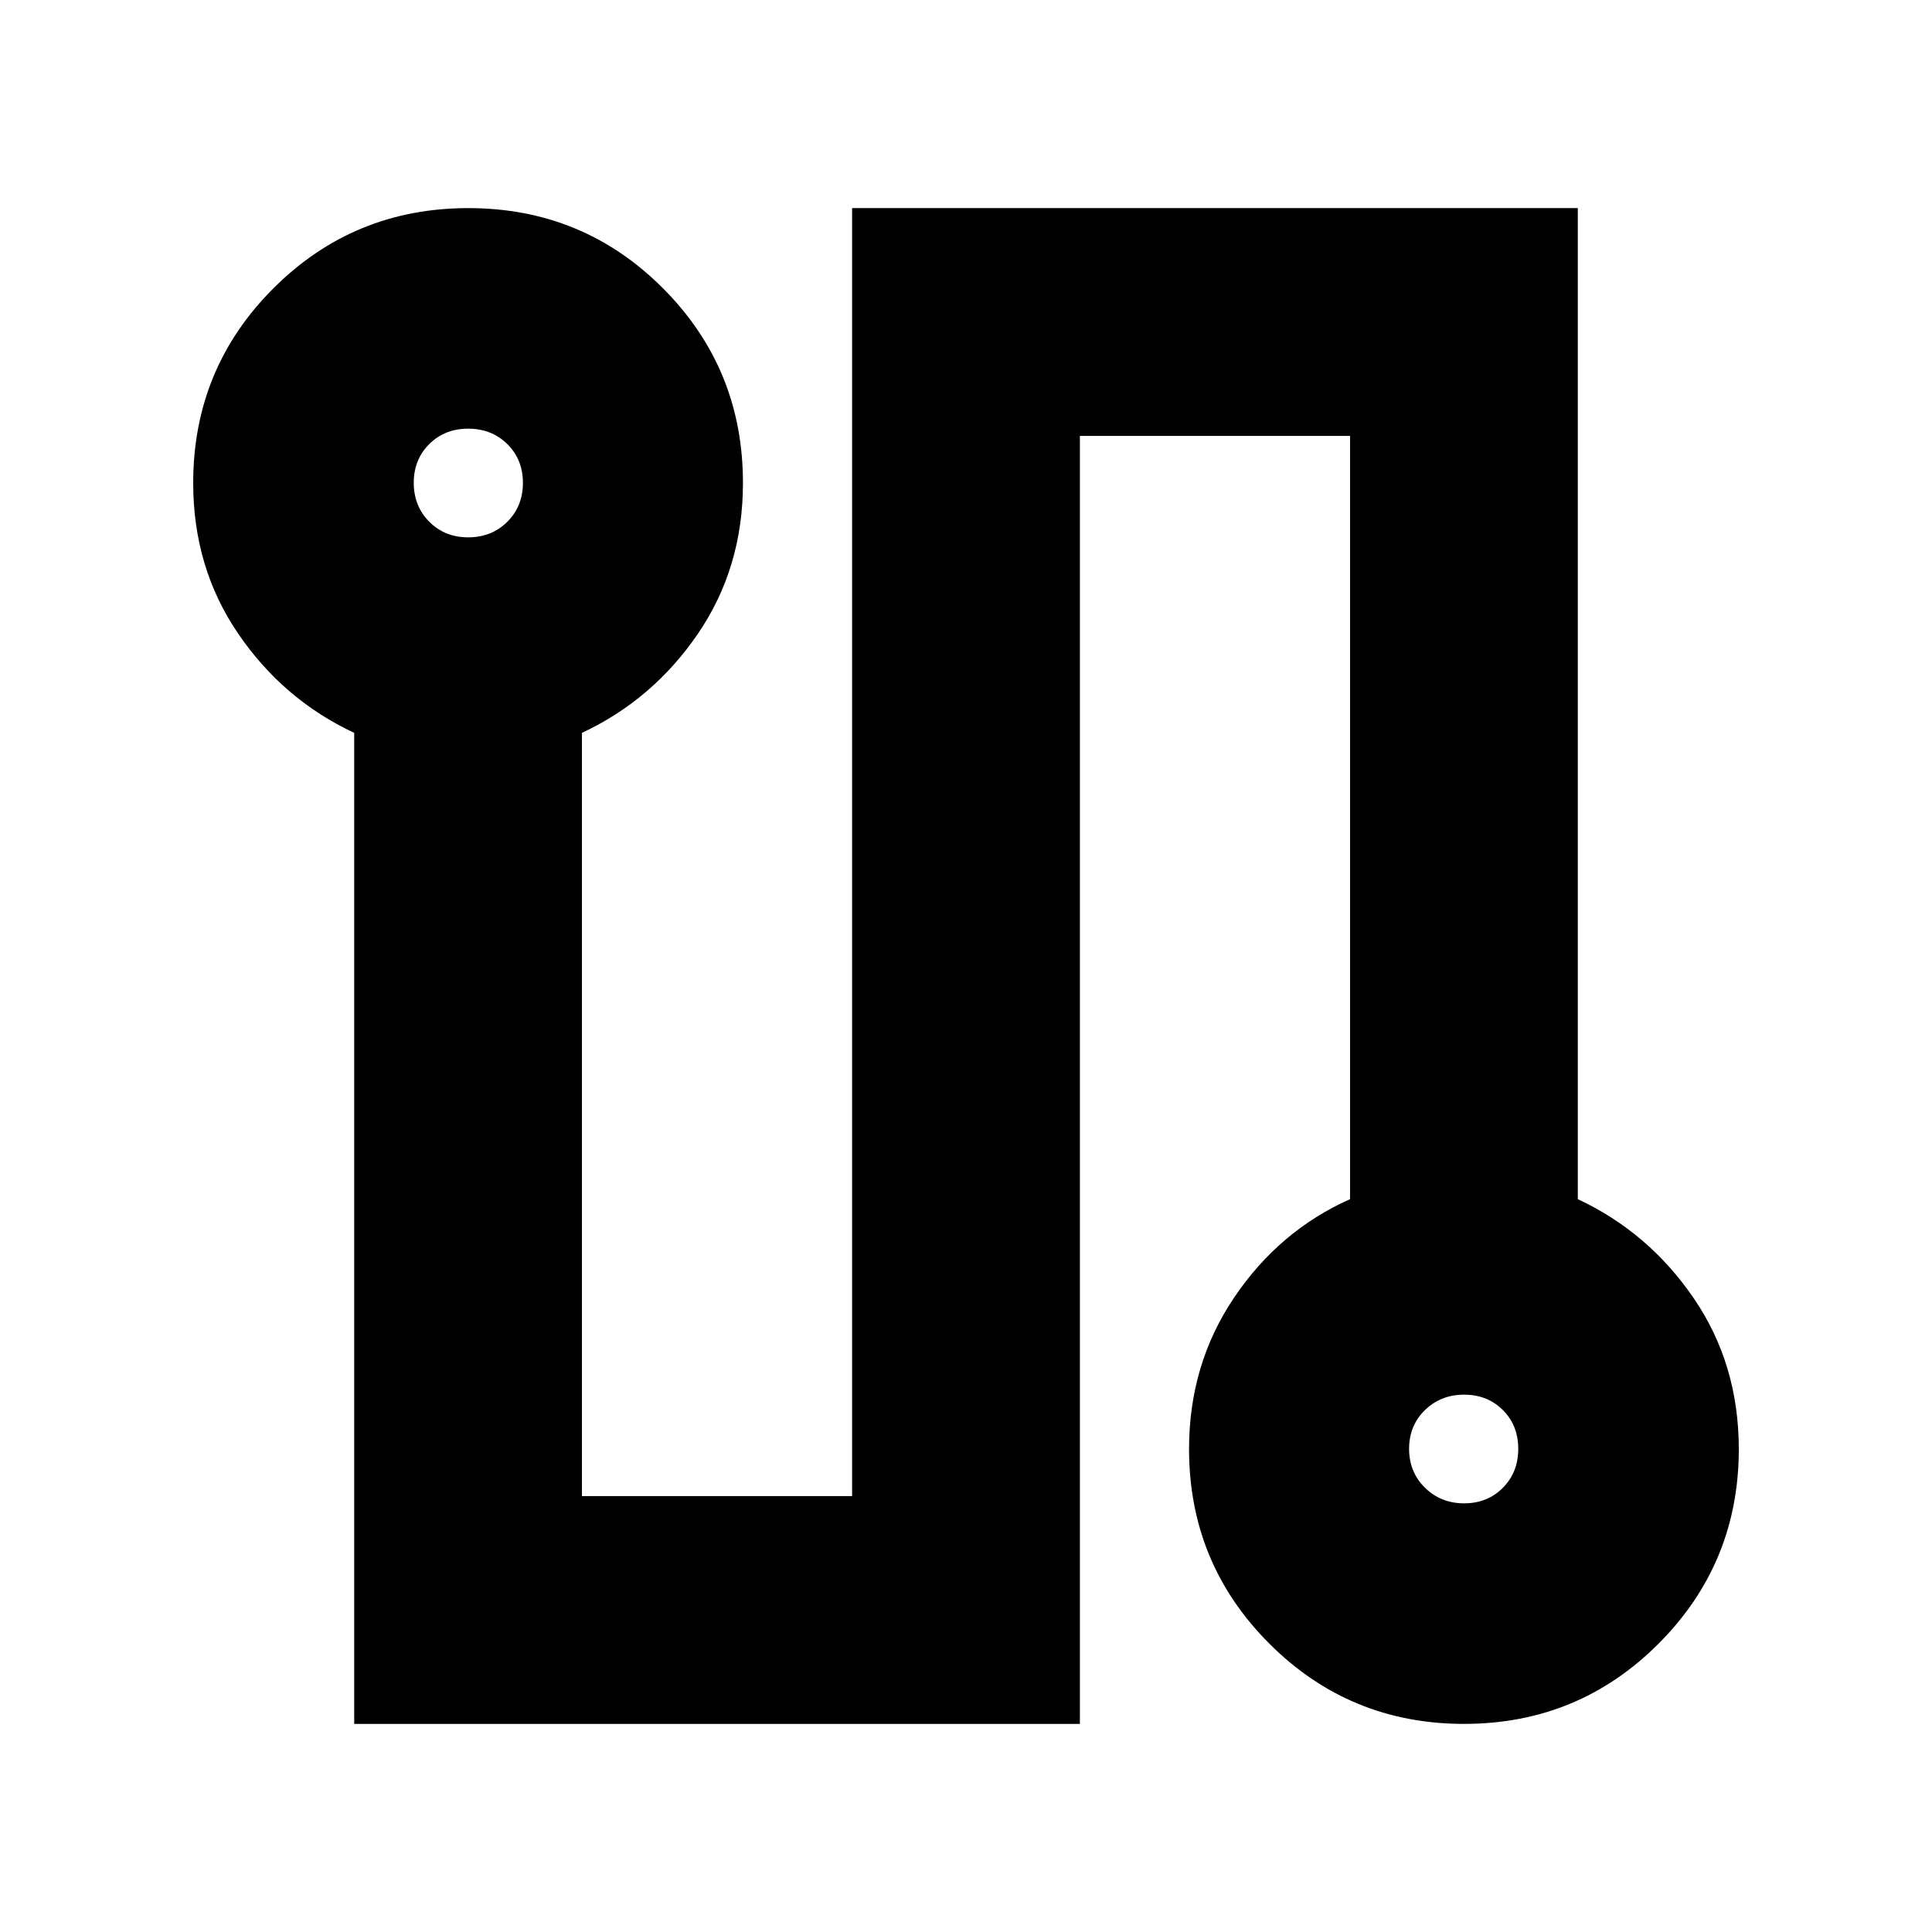 <svg xmlns="http://www.w3.org/2000/svg" height="24" viewBox="0 -960 960 960" width="24"><path d="M176-103.41v-492.44q-35.24-16.48-57.62-49.25Q96-677.87 96-720q0-56.91 39.87-96.75 39.88-39.84 96.84-39.84 56.97 0 96.72 39.84 39.74 39.84 39.74 96.75 0 42.13-22.38 74.9t-57.62 49.25v379.26h134.24v-640H784v492.44q35.24 16.48 57.62 49.25Q864-282.13 864-240q0 56.77-39.83 96.68-39.82 39.91-96.71 39.91-56.9 0-96.77-39.91-39.86-39.91-39.86-96.68 0-42 22.38-75.22 22.38-33.21 57.62-48.93v-379.26H536.59v640H176ZM232.65-693q11.65 0 19.41-7.71 7.77-7.71 7.77-19.36 0-11.64-7.77-19.29-7.76-7.64-19.41-7.64-11.64 0-19.35 7.66-7.71 7.66-7.71 19.24 0 11.57 7.71 19.34 7.71 7.76 19.35 7.76Zm494.86 480q11.58 0 19.24-7.71 7.66-7.71 7.66-19.36 0-11.64-7.66-19.29-7.66-7.64-19.24-7.64-11.57 0-19.45 7.66-7.89 7.66-7.89 19.24 0 11.58 7.89 19.34 7.88 7.76 19.45 7.76ZM232.83-720Zm494.58 480Z"/></svg>